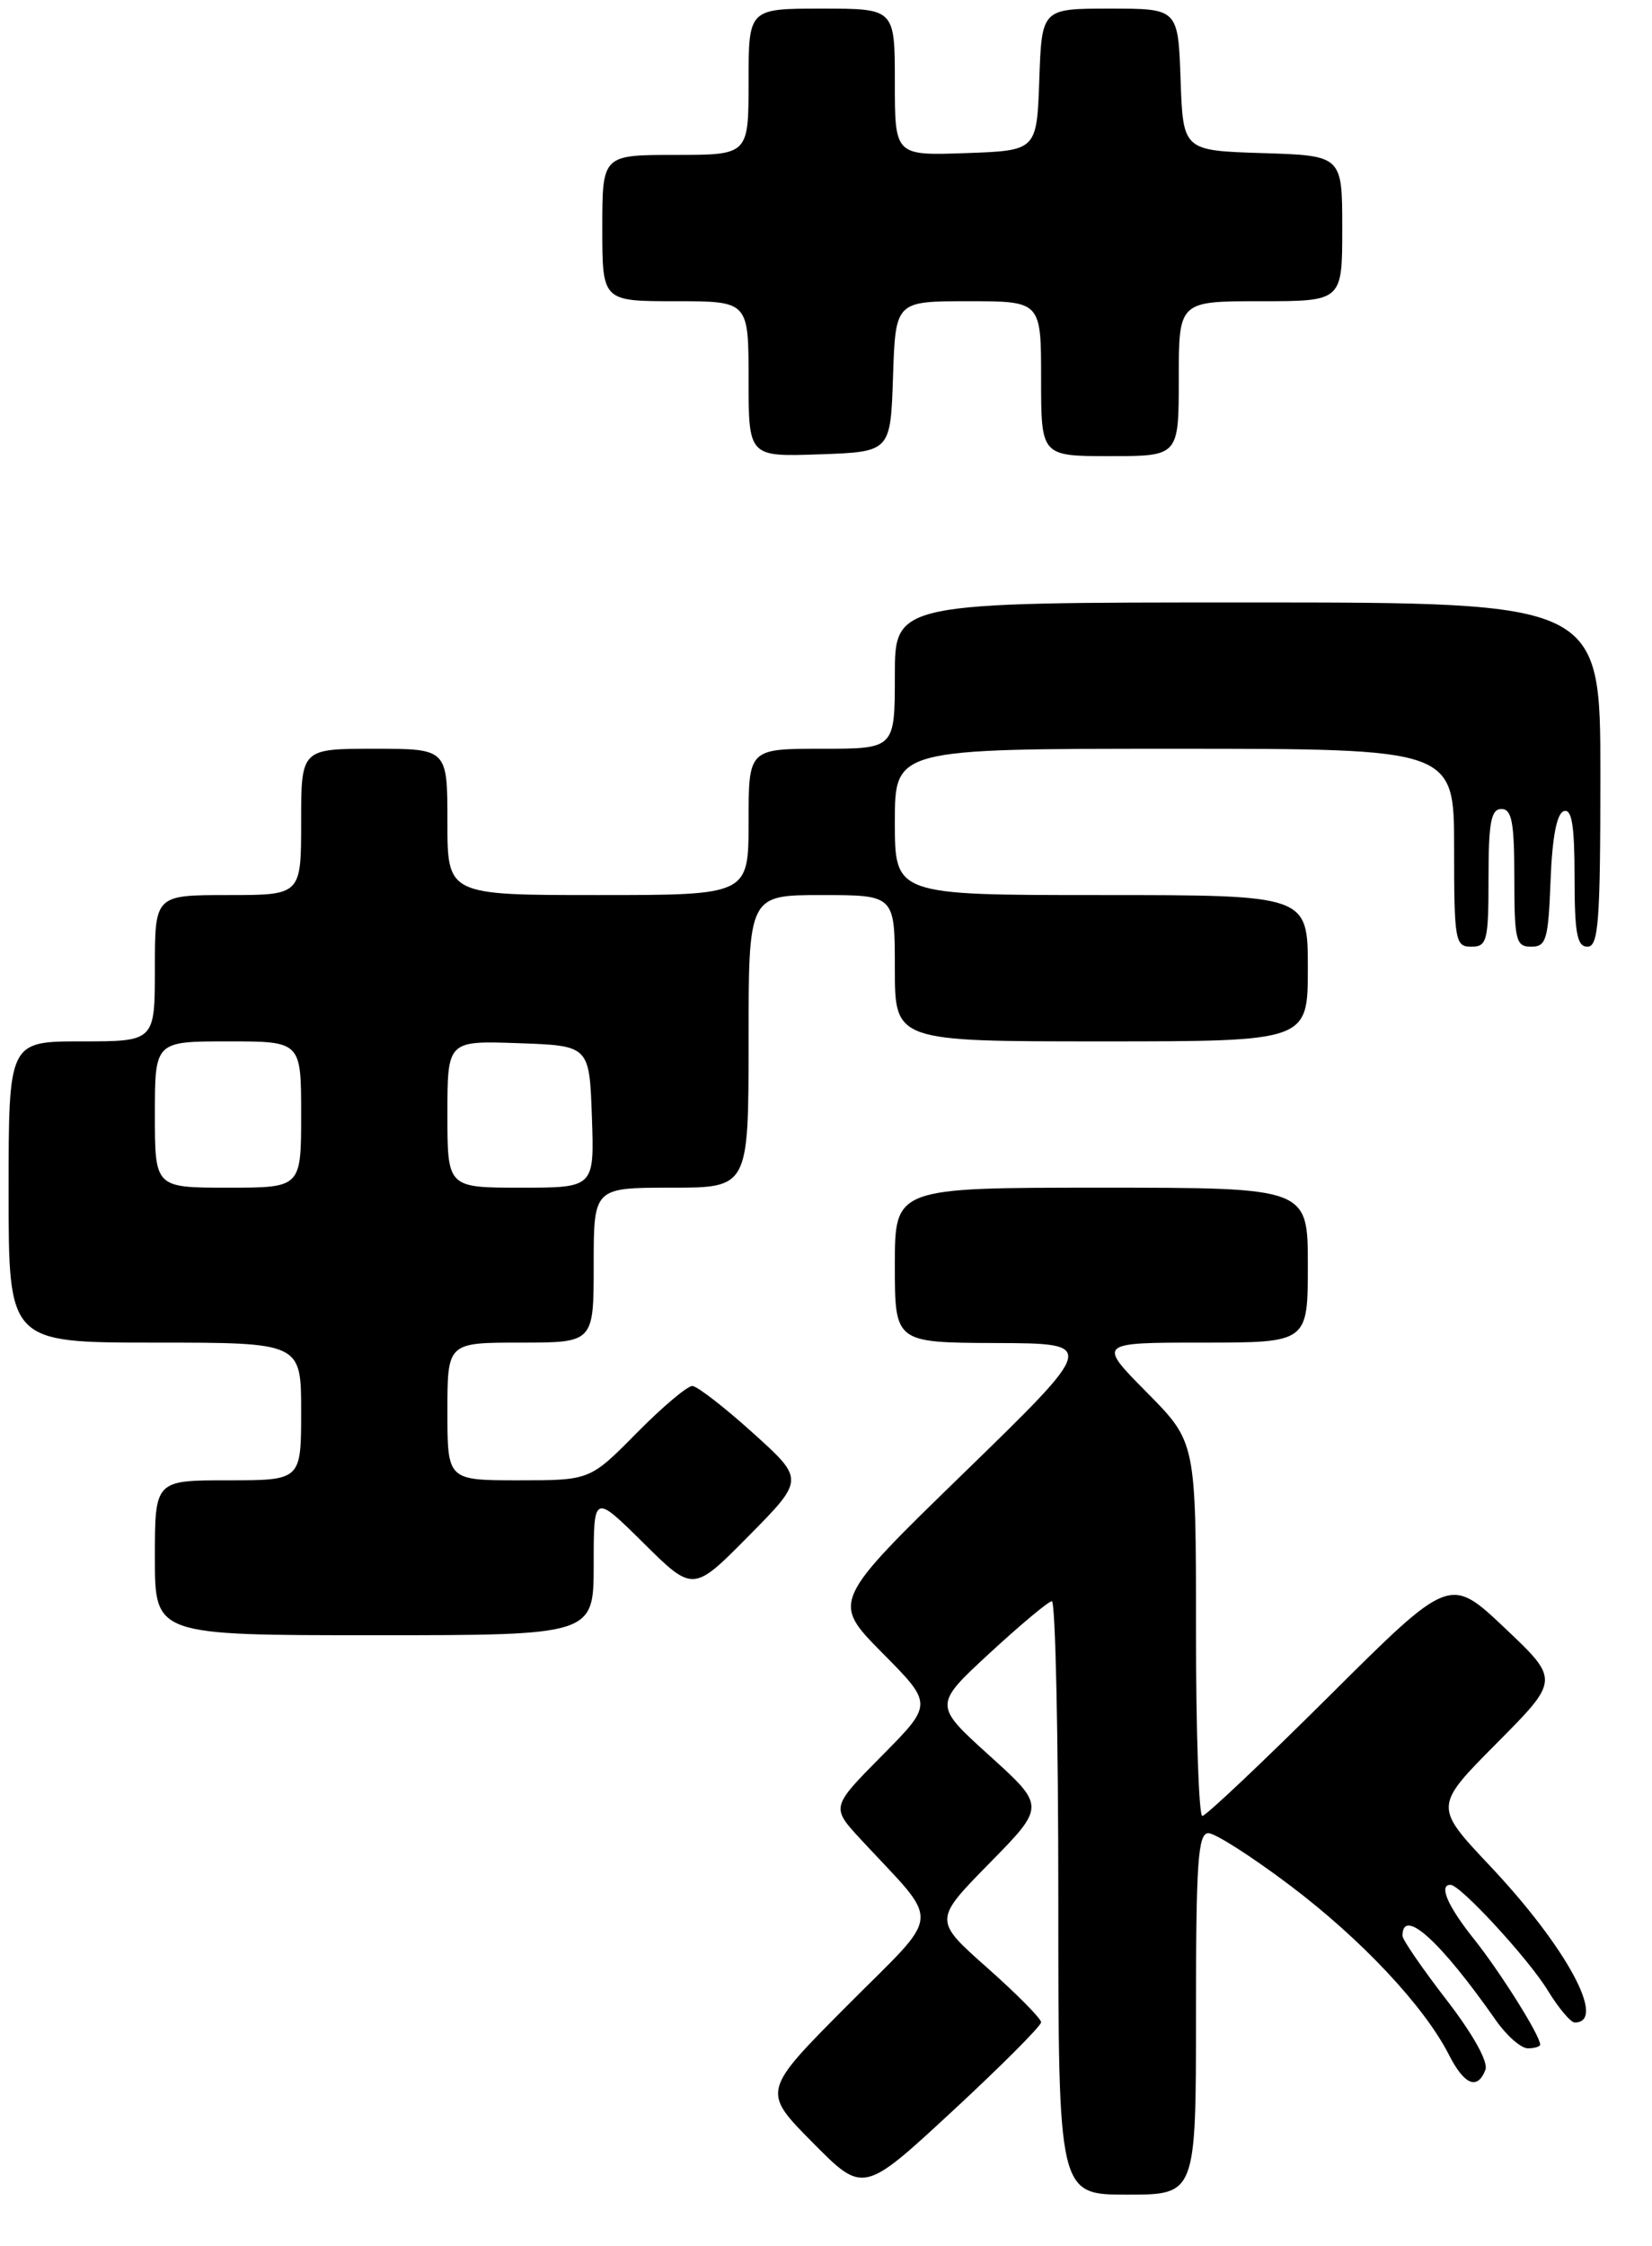 <?xml version="1.0" encoding="UTF-8" standalone="no"?>
<!DOCTYPE svg PUBLIC "-//W3C//DTD SVG 1.1//EN" "http://www.w3.org/Graphics/SVG/1.1/DTD/svg11.dtd" >
<svg xmlns="http://www.w3.org/2000/svg" xmlns:xlink="http://www.w3.org/1999/xlink" version="1.1" viewBox="0 0 192 261">
 <g >
 <path fill="currentColor"
d=" M 121.00 234.97 C 121.00 234.54 118.19 231.70 114.75 228.65 C 108.50 223.11 108.50 223.11 115.00 216.49 C 121.50 209.87 121.50 209.87 115.00 203.99 C 108.50 198.11 108.50 198.11 115.00 192.10 C 118.58 188.80 121.84 186.07 122.25 186.05 C 122.66 186.02 123.00 201.53 123.00 220.50 C 123.00 255.00 123.00 255.00 131.00 255.00 C 139.00 255.00 139.00 255.00 139.00 234.00 C 139.00 216.40 139.23 213.00 140.44 213.00 C 141.23 213.00 145.49 215.72 149.90 219.05 C 158.20 225.30 165.52 233.10 168.40 238.75 C 170.18 242.26 171.72 242.89 172.64 240.49 C 172.99 239.58 171.19 236.35 168.11 232.36 C 165.30 228.72 163.00 225.37 163.00 224.93 C 163.00 221.54 167.41 225.52 173.86 234.75 C 175.11 236.54 176.78 238.00 177.57 238.00 C 178.36 238.00 179.00 237.80 179.00 237.56 C 179.00 236.52 174.39 229.17 171.33 225.33 C 168.25 221.48 167.18 219.00 168.58 219.00 C 169.72 219.00 177.63 227.58 179.87 231.25 C 181.13 233.31 182.55 235.00 183.02 235.00 C 186.81 235.00 182.05 226.21 173.14 216.77 C 166.66 209.89 166.66 209.89 173.96 202.54 C 181.26 195.19 181.26 195.19 174.88 189.15 C 168.50 183.12 168.50 183.12 154.49 197.06 C 146.78 204.73 140.14 211.00 139.74 211.00 C 139.33 211.00 139.00 201.23 139.00 189.28 C 139.00 167.56 139.00 167.56 133.28 161.78 C 127.56 156.00 127.56 156.00 139.78 156.00 C 152.00 156.00 152.00 156.00 152.00 147.00 C 152.00 138.00 152.00 138.00 128.00 138.00 C 104.00 138.00 104.00 138.00 104.00 147.00 C 104.00 156.00 104.00 156.00 115.75 156.05 C 127.50 156.09 127.50 156.09 112.08 171.09 C 96.65 186.09 96.65 186.09 102.54 192.05 C 108.44 198.00 108.44 198.00 102.51 203.99 C 96.58 209.98 96.58 209.98 100.06 213.74 C 109.46 223.89 109.63 221.82 98.48 233.02 C 88.55 242.99 88.55 242.99 94.44 248.94 C 100.33 254.89 100.33 254.89 110.67 245.32 C 116.35 240.06 121.00 235.40 121.00 234.97 Z  M 69.00 181.78 C 69.00 173.56 69.00 173.56 74.78 179.28 C 80.56 185.00 80.56 185.00 87.03 178.45 C 93.50 171.90 93.50 171.90 87.50 166.49 C 84.20 163.51 81.03 161.06 80.47 161.04 C 79.90 161.02 76.99 163.47 74.00 166.50 C 68.57 172.00 68.57 172.00 60.28 172.00 C 52.00 172.00 52.00 172.00 52.00 164.00 C 52.00 156.00 52.00 156.00 60.50 156.00 C 69.00 156.00 69.00 156.00 69.00 147.00 C 69.00 138.00 69.00 138.00 78.00 138.00 C 87.00 138.00 87.00 138.00 87.00 121.00 C 87.00 104.00 87.00 104.00 95.50 104.00 C 104.00 104.00 104.00 104.00 104.00 112.50 C 104.00 121.00 104.00 121.00 128.00 121.00 C 152.00 121.00 152.00 121.00 152.00 112.50 C 152.00 104.00 152.00 104.00 128.00 104.00 C 104.00 104.00 104.00 104.00 104.00 95.50 C 104.00 87.00 104.00 87.00 136.50 87.00 C 169.00 87.00 169.00 87.00 169.00 98.50 C 169.00 109.33 169.12 110.00 171.00 110.00 C 172.83 110.00 173.00 109.33 173.00 102.00 C 173.00 95.56 173.29 94.00 174.50 94.00 C 175.71 94.00 176.00 95.56 176.00 102.00 C 176.00 109.28 176.18 110.00 177.96 110.00 C 179.71 110.00 179.95 109.18 180.21 102.33 C 180.40 97.30 180.93 94.52 181.75 94.25 C 182.68 93.94 183.00 95.90 183.00 101.92 C 183.00 108.44 183.29 110.00 184.50 110.00 C 185.78 110.00 186.00 107.11 186.00 90.00 C 186.00 70.00 186.00 70.00 145.00 70.00 C 104.00 70.00 104.00 70.00 104.00 78.50 C 104.00 87.00 104.00 87.00 95.50 87.00 C 87.00 87.00 87.00 87.00 87.00 95.50 C 87.00 104.00 87.00 104.00 69.50 104.00 C 52.00 104.00 52.00 104.00 52.00 95.50 C 52.00 87.00 52.00 87.00 43.50 87.00 C 35.00 87.00 35.00 87.00 35.00 95.50 C 35.00 104.00 35.00 104.00 26.50 104.00 C 18.00 104.00 18.00 104.00 18.00 112.50 C 18.00 121.00 18.00 121.00 9.50 121.00 C 1.00 121.00 1.00 121.00 1.00 138.50 C 1.00 156.00 1.00 156.00 18.00 156.00 C 35.00 156.00 35.00 156.00 35.00 164.00 C 35.00 172.00 35.00 172.00 26.50 172.00 C 18.00 172.00 18.00 172.00 18.00 181.00 C 18.00 190.00 18.00 190.00 43.50 190.00 C 69.00 190.00 69.00 190.00 69.00 181.78 Z  M 103.79 43.75 C 104.08 35.00 104.08 35.00 112.54 35.00 C 121.00 35.00 121.00 35.00 121.00 44.00 C 121.00 53.00 121.00 53.00 129.00 53.00 C 137.00 53.00 137.00 53.00 137.00 44.00 C 137.00 35.00 137.00 35.00 146.50 35.00 C 156.00 35.00 156.00 35.00 156.00 26.54 C 156.00 18.08 156.00 18.08 146.75 17.79 C 137.50 17.50 137.50 17.50 137.21 9.25 C 136.92 1.00 136.92 1.00 129.00 1.00 C 121.08 1.00 121.08 1.00 120.79 9.25 C 120.50 17.50 120.50 17.50 112.25 17.79 C 104.00 18.08 104.00 18.08 104.00 9.54 C 104.00 1.00 104.00 1.00 95.50 1.00 C 87.00 1.00 87.00 1.00 87.00 9.50 C 87.00 18.00 87.00 18.00 78.50 18.00 C 70.00 18.00 70.00 18.00 70.00 26.50 C 70.00 35.00 70.00 35.00 78.50 35.00 C 87.00 35.00 87.00 35.00 87.00 44.04 C 87.00 53.08 87.00 53.08 95.25 52.79 C 103.50 52.50 103.50 52.50 103.79 43.75 Z  M 18.00 129.50 C 18.00 121.00 18.00 121.00 26.50 121.00 C 35.00 121.00 35.00 121.00 35.00 129.50 C 35.00 138.00 35.00 138.00 26.50 138.00 C 18.00 138.00 18.00 138.00 18.00 129.50 Z  M 52.00 129.46 C 52.00 120.92 52.00 120.92 60.25 121.21 C 68.50 121.50 68.50 121.50 68.79 129.75 C 69.08 138.00 69.08 138.00 60.54 138.00 C 52.00 138.00 52.00 138.00 52.00 129.46 Z "/>
</g>
</svg>